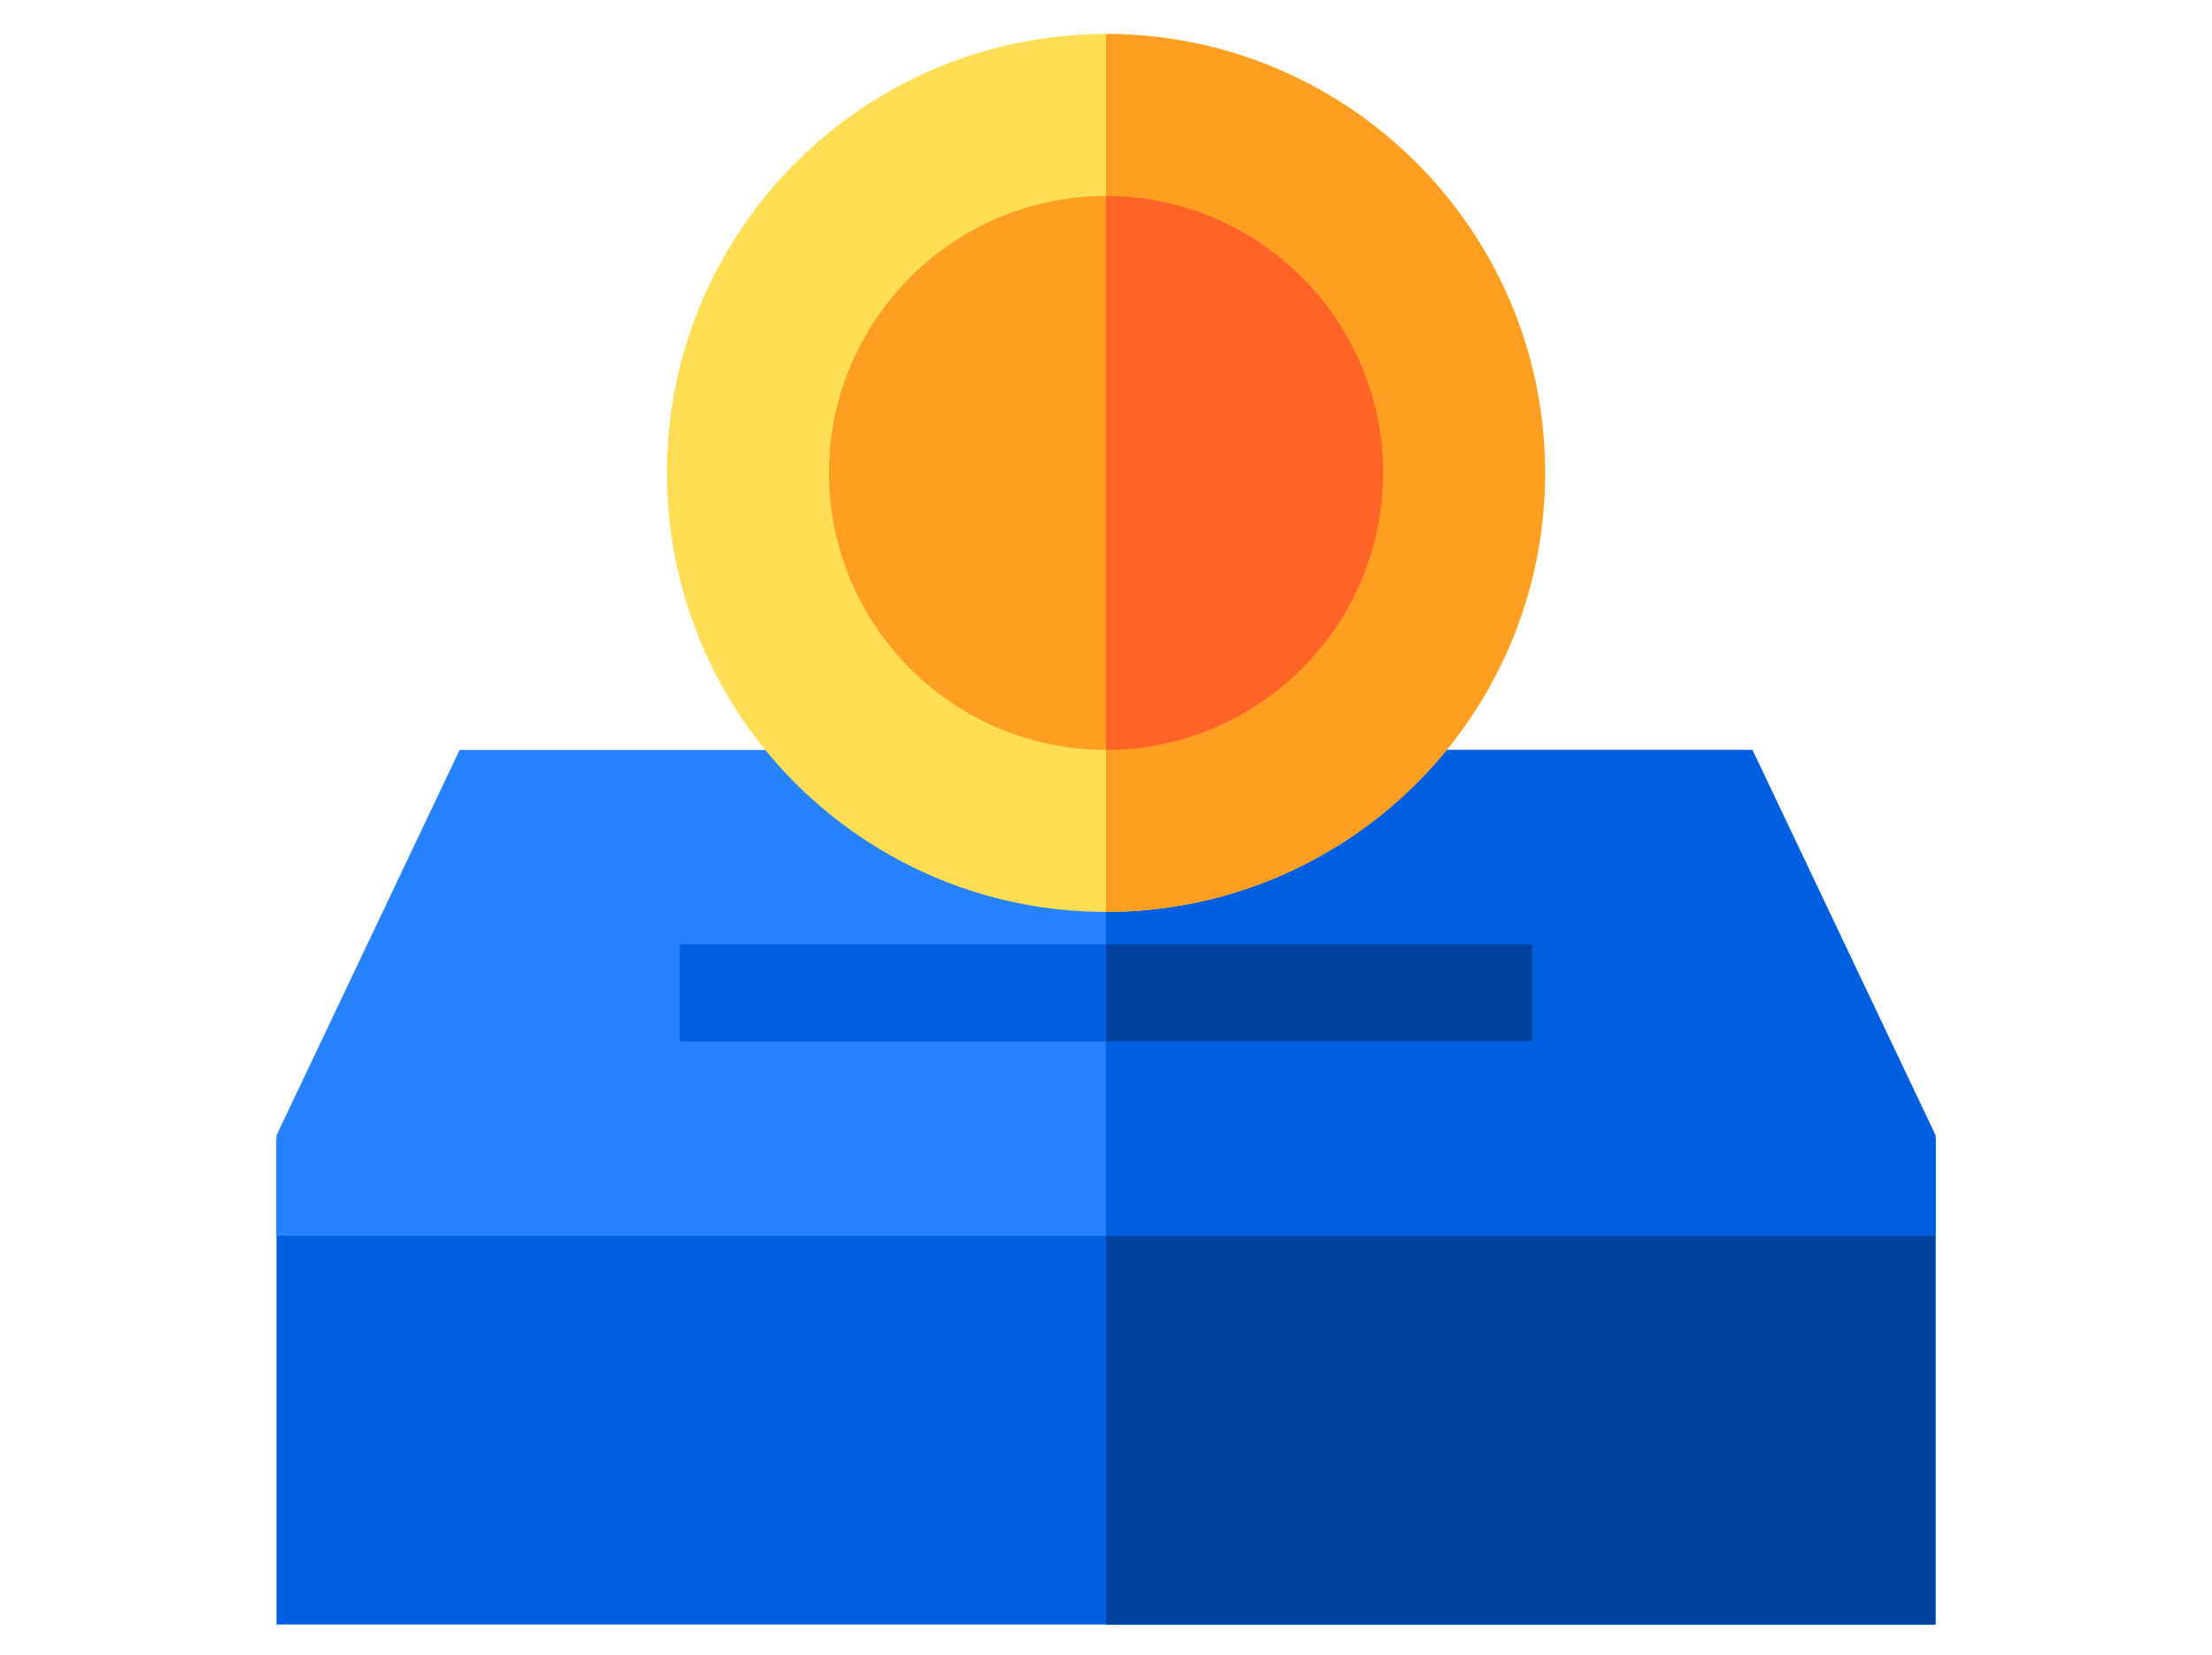 <svg xmlns="http://www.w3.org/2000/svg" viewBox="0 -10 512 511" width="512pt"><path d="M0 341.5h512v150H0zm0 0" fill="#005fe1"/><path d="M256 341.5h256v150H256zm0 0" fill="#00429d"/><path d="M455.48 221.5H56.52L0 340.49v31.01h512v-31.01zm0 0" fill="#2682ff"/><path d="M455.48 221.5H256v150h256v-31.01zm0 0" fill="#005fe1"/><path d="M256 .5C181.29.5 120.5 61.29 120.5 136c0 45.57 22.7 87.82 60.72 113A134.89 134.89 0 0 0 256 271.5c26.73 0 52.59-7.78 74.77-22.5a135.23 135.23 0 0 0 60.73-113C391.5 61.29 330.71.5 256 .5zm0 0" fill="#ffde55"/><path d="M256 .5v271c26.73 0 52.59-7.78 74.77-22.5a135.23 135.23 0 0 0 60.73-113C391.5 61.29 330.71.5 256 .5zm0 0" fill="#ff9f22"/><path d="M256 50.5c-47.14 0-85.5 38.36-85.5 85.5s38.36 85.5 85.5 85.5 85.5-38.36 85.5-85.5-38.36-85.5-85.5-85.5zm0 0" fill="#ff9f22"/><path d="M256 50.5v171c47.14 0 85.5-38.36 85.5-85.5S303.14 50.5 256 50.5zm0 0" fill="#ff6426"/><path d="M124.5 281.5h263v30h-263zm0 0" fill="#005fe1"/><path d="M256 281.5h131.5v30H256zm0 0" fill="#00429d"/></svg>
